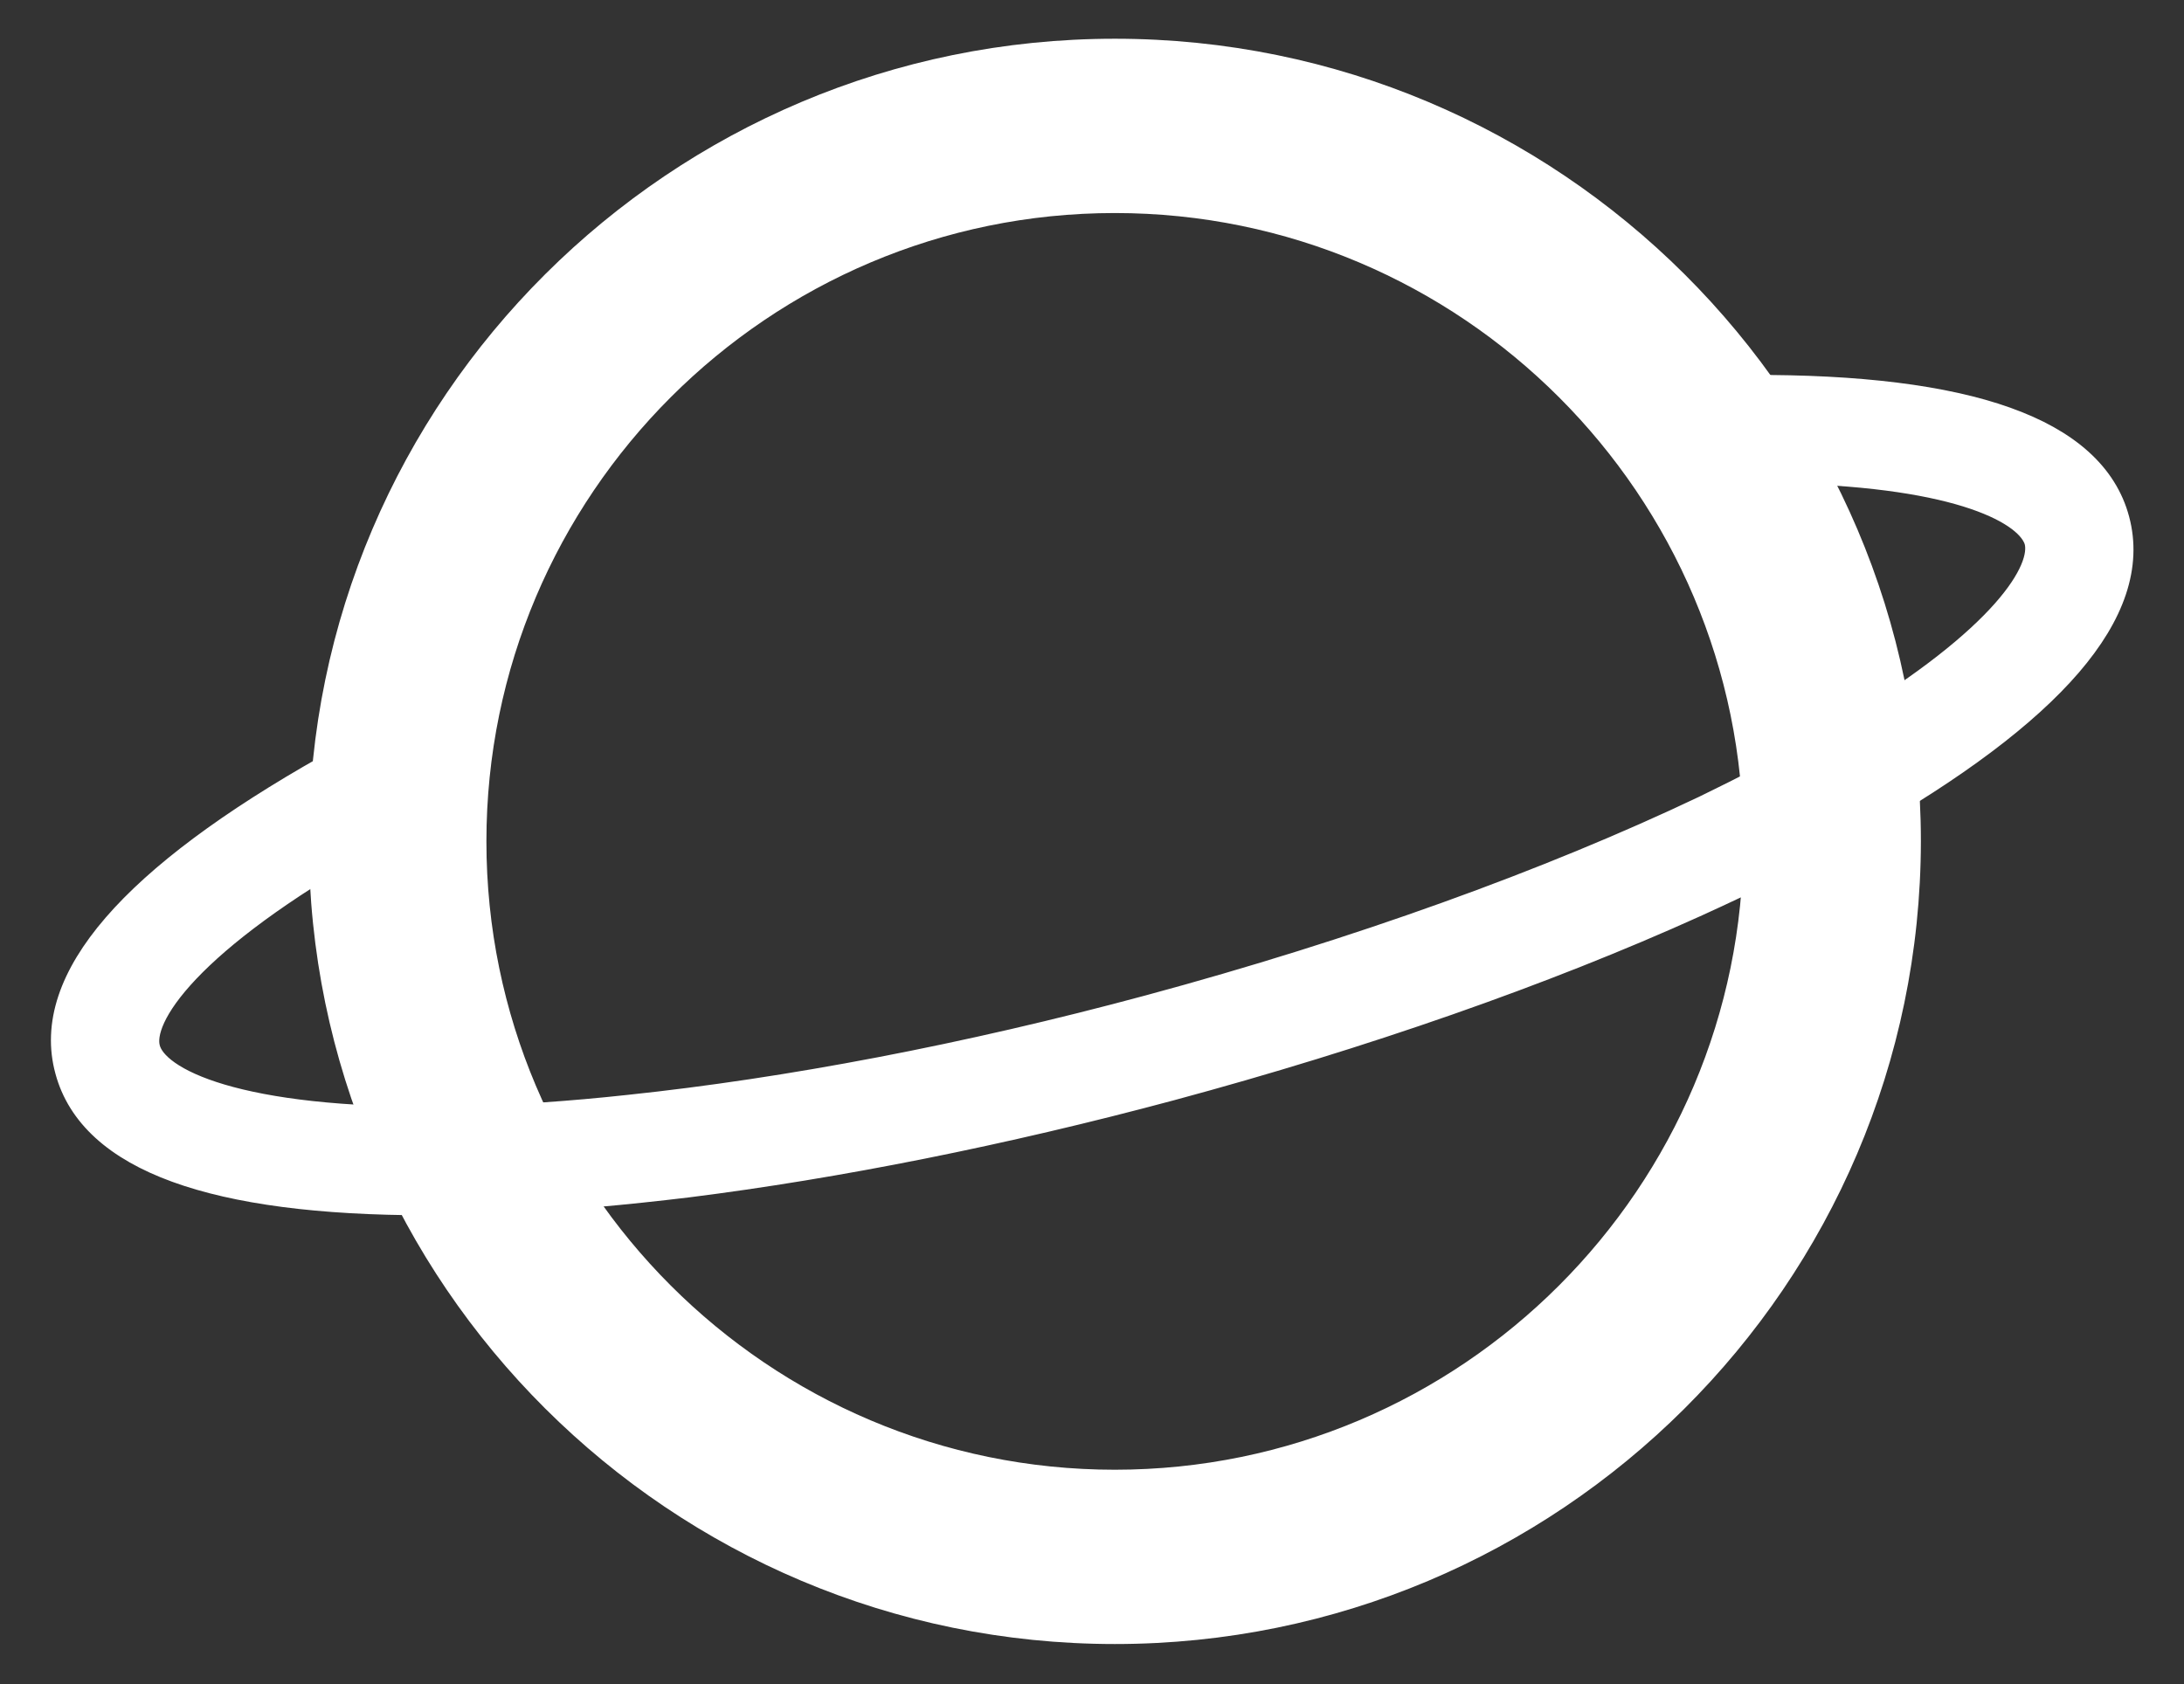 <?xml version="1.0" encoding="utf-8"?>
<!-- Generator: Adobe Illustrator 24.1.2, SVG Export Plug-In . SVG Version: 6.00 Build 0)  -->
<svg version="1.1" id="Camada_1" xmlns="http://www.w3.org/2000/svg" xmlns:xlink="http://www.w3.org/1999/xlink" x="0px" y="0px"
	 viewBox="0 0 405.9 313.1" style="enable-background:new 0 0 405.9 313.1;" xml:space="preserve">
<rect x="0" y="0" width="405.9" height="313.1" fill="#333333" stroke="none"/>
<style type="text/css">
	.st0{fill:#FFFFFF;stroke:#00CCD6;stroke-miterlimit:10;}
	.st1{fill:#FFFFFF;}
	.st2{fill:#FFFFFF;stroke:#FFFFFF;stroke-width:6;stroke-miterlimit:10;}
</style>
<g>
	<path class="st0" d="M75.4,165"/>
	<path class="st1" d="M207.2,305.6c-82.6,0-149.8-67-149.8-149.2S124.6,7.2,207.2,7.2S357,74.2,357,156.4
		C356.9,238.8,289.7,305.6,207.2,305.6z M207.2,39.6C142.8,39.6,90.4,92,90.4,156.4s52.4,116.8,116.8,116.8S324,220.8,324,156.4
		S271.6,39.6,207.2,39.6z"/>
	<path class="st2" d="M392.8,96.8c-4.3-16.2-27.1-24.3-67.6-24.1c2.8,4.6,5.2,9.3,7.5,14.2c31.6,0.8,44.8,7.6,46.5,13.5
		c1.6,6.1-6.7,18.8-34.5,35.6c-2.2,1.3-4.4,2.6-6.8,4c-6.4,3.6-13.4,7.2-20.8,10.8c-29,13.8-64.8,26.7-103.3,37.1
		c-34.1,9.2-67.4,15.5-96.8,18.6c-11,1.2-21.4,1.9-31.1,2.1c-1.2,0-2.3,0-3.5,0.1c-38.2,0.4-53.9-7.1-55.6-13.6
		c-1.8-6.5,8-20.8,41.3-39.6c0.6-0.3,1.2-0.7,1.8-1c-0.3-3.6-0.4-7.2-0.4-10.9c0-1.7,0-3.3,0.1-5c-2.9,1.5-5.7,3.1-8.4,4.6
		c-36.3,20.5-52.5,39.2-48,55.6c4.3,16,26.5,24.1,66.1,24.1c1.1,0,2.2,0,3.3,0c3.9,0,7.8-0.2,11.9-0.4c10.5-0.5,21.6-1.5,33.2-2.9
		c27.8-3.5,58.5-9.6,89.8-18c35.6-9.6,69.1-21.3,97.2-34c10.8-4.9,20.9-9.9,30-15c0.1,0,0.1-0.1,0.2-0.1
		C381.1,131.9,397.2,113.2,392.8,96.8z"/>
</g>
</svg>
